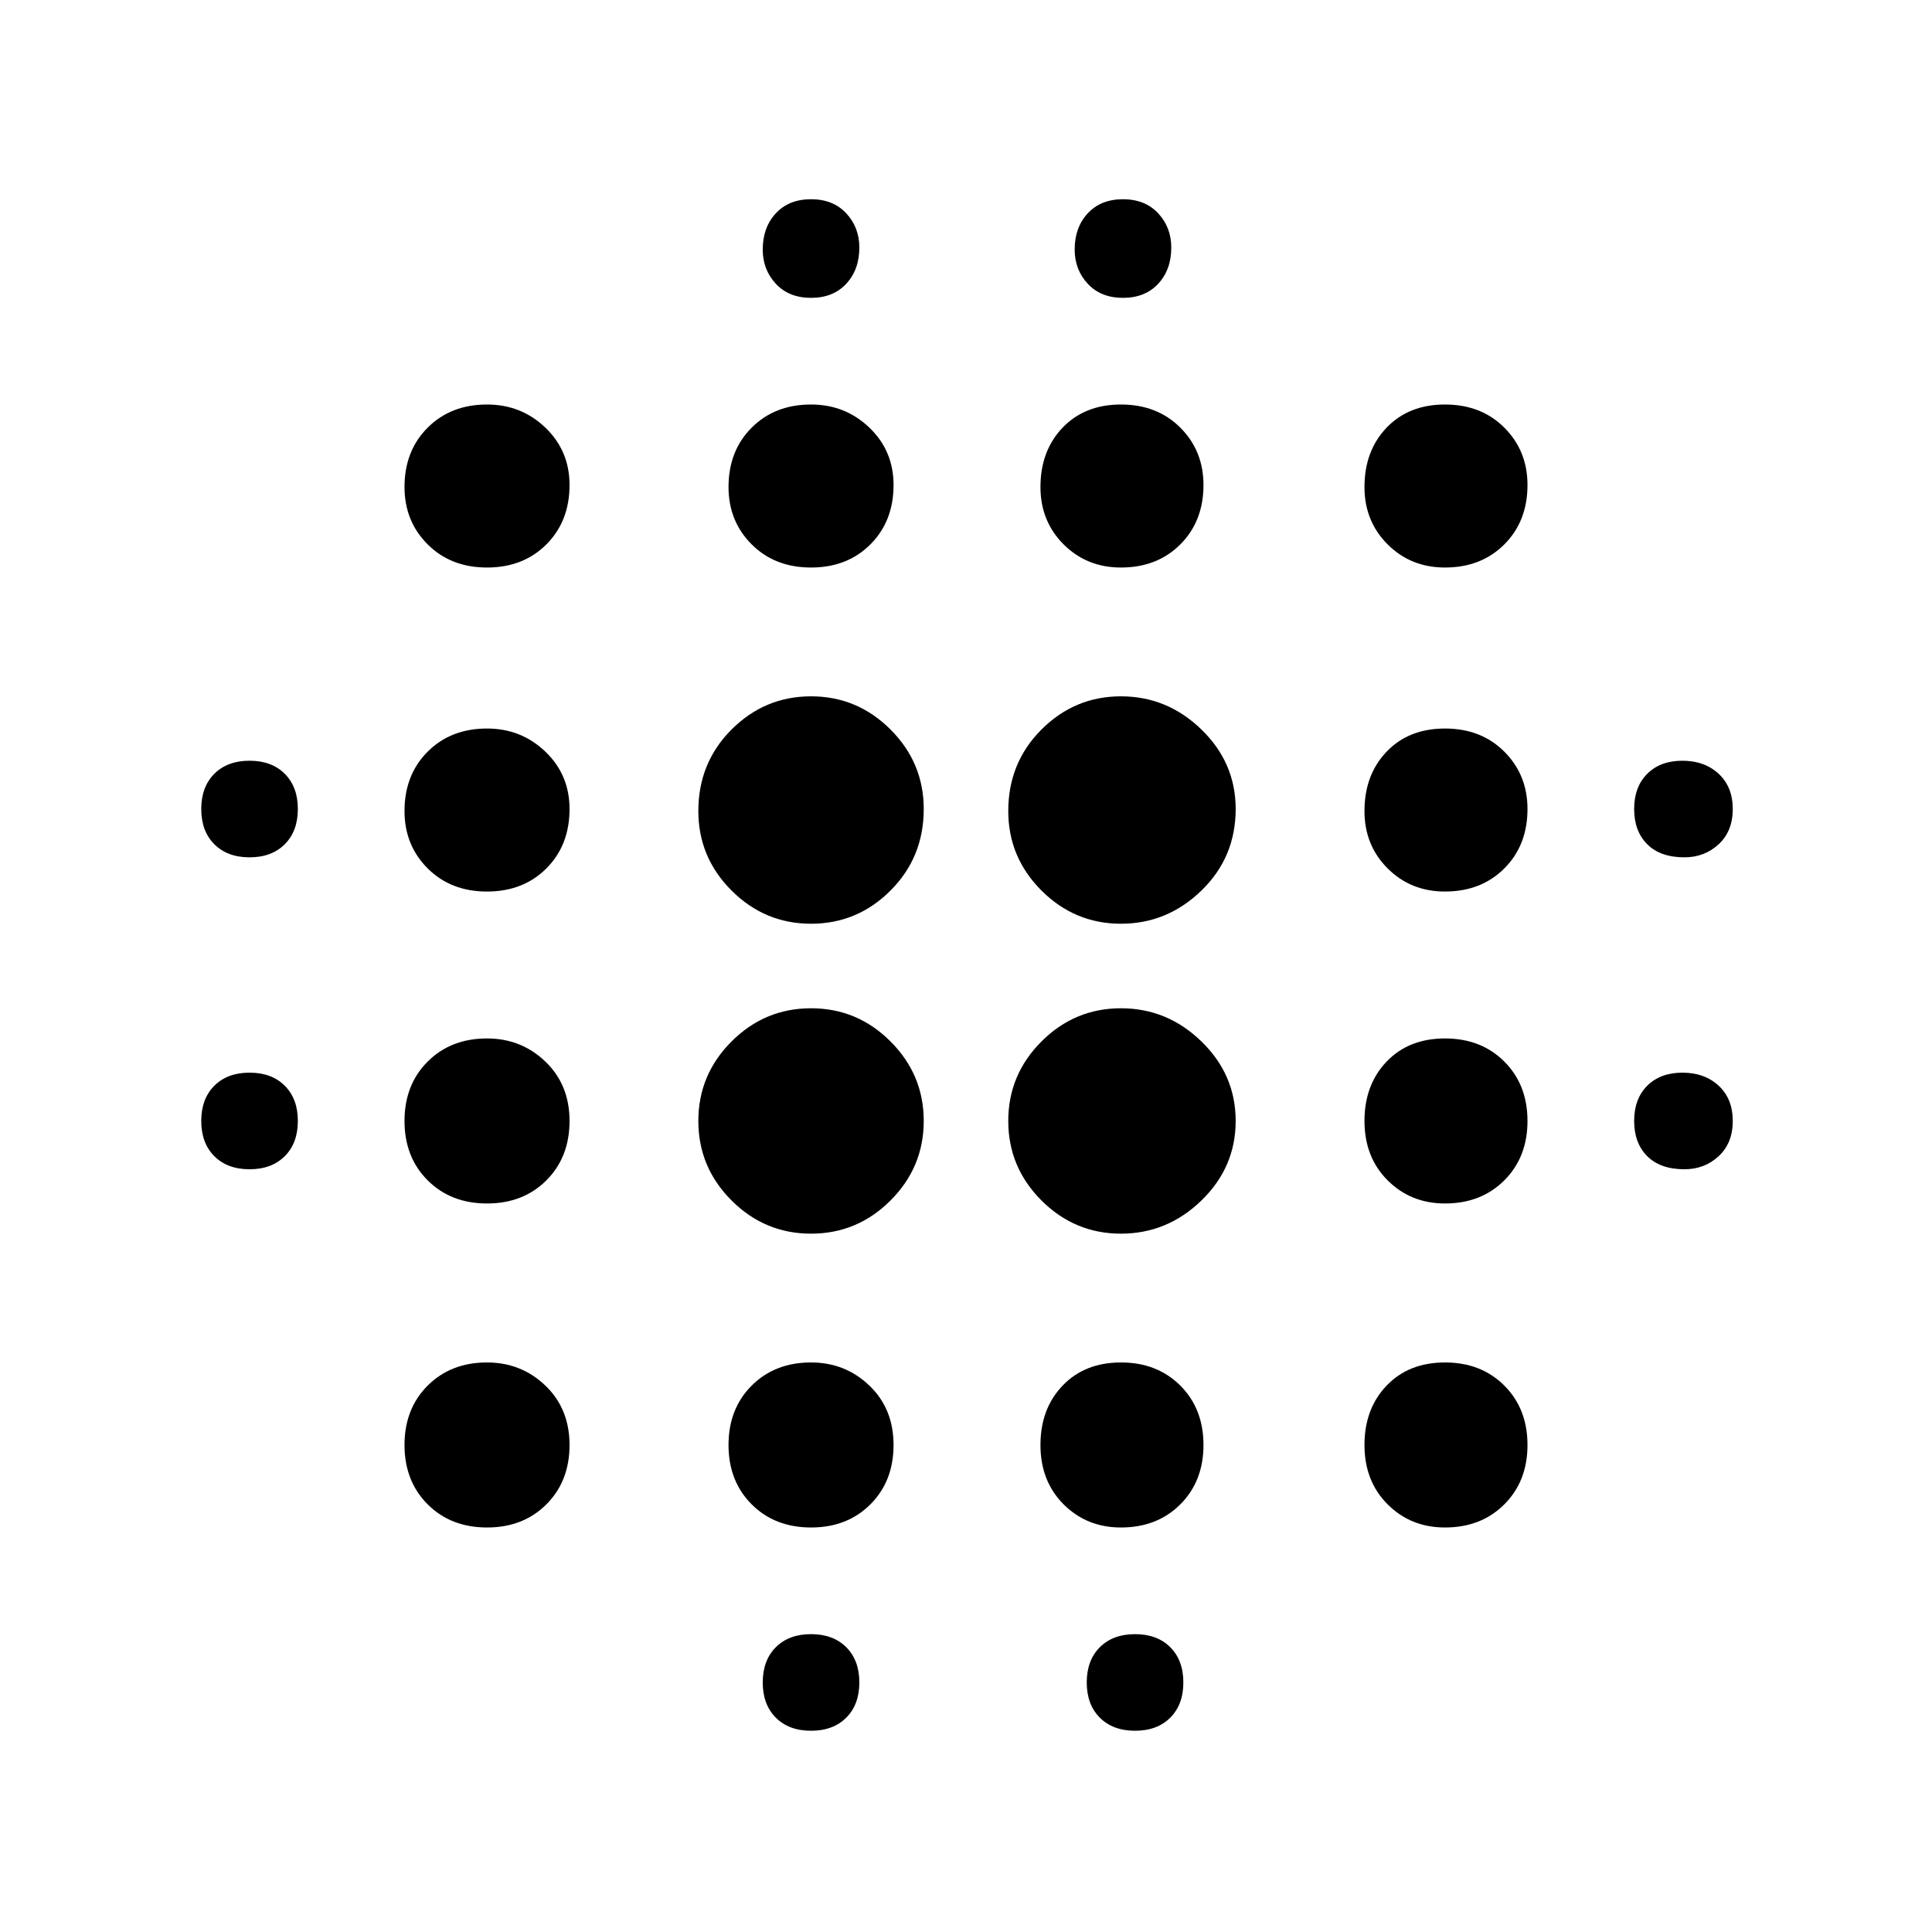 <svg xmlns="http://www.w3.org/2000/svg" height="48" width="48"><path d="M12.1 29.9Q11.2 29.9 10.625 29.325Q10.05 28.75 10.05 27.85Q10.05 26.95 10.625 26.375Q11.2 25.8 12.1 25.8Q12.95 25.8 13.55 26.375Q14.15 26.95 14.15 27.85Q14.15 28.75 13.575 29.325Q13 29.9 12.1 29.9ZM12.1 37.95Q11.2 37.95 10.625 37.375Q10.05 36.8 10.05 35.9Q10.05 35 10.625 34.425Q11.2 33.85 12.1 33.85Q12.95 33.85 13.55 34.425Q14.15 35 14.15 35.9Q14.15 36.8 13.575 37.375Q13 37.95 12.1 37.95ZM12.1 22.15Q11.2 22.15 10.625 21.575Q10.05 21 10.05 20.15Q10.05 19.25 10.625 18.675Q11.2 18.1 12.1 18.1Q12.95 18.1 13.55 18.675Q14.15 19.25 14.15 20.1Q14.15 21 13.575 21.575Q13 22.15 12.1 22.15ZM6.2 21.3Q5.65 21.3 5.325 20.975Q5 20.65 5 20.1Q5 19.55 5.325 19.225Q5.65 18.9 6.2 18.9Q6.75 18.9 7.075 19.225Q7.4 19.55 7.4 20.1Q7.4 20.65 7.075 20.975Q6.75 21.3 6.2 21.3ZM12.1 14.1Q11.2 14.1 10.625 13.525Q10.05 12.95 10.05 12.1Q10.05 11.2 10.625 10.625Q11.2 10.05 12.1 10.05Q12.95 10.05 13.55 10.625Q14.15 11.2 14.15 12.05Q14.15 12.95 13.575 13.525Q13 14.1 12.1 14.1ZM41.85 21.3Q41.25 21.3 40.925 20.975Q40.6 20.65 40.6 20.1Q40.6 19.55 40.925 19.225Q41.25 18.9 41.8 18.9Q42.35 18.9 42.7 19.225Q43.05 19.55 43.05 20.1Q43.05 20.65 42.7 20.975Q42.35 21.3 41.85 21.3ZM27.85 14.1Q27 14.1 26.425 13.525Q25.85 12.95 25.85 12.1Q25.85 11.2 26.4 10.625Q26.95 10.05 27.85 10.05Q28.75 10.05 29.325 10.625Q29.9 11.2 29.9 12.05Q29.9 12.95 29.325 13.525Q28.75 14.1 27.85 14.1ZM27.9 7.4Q27.35 7.4 27.025 7.05Q26.7 6.7 26.7 6.2Q26.7 5.65 27.025 5.3Q27.35 4.95 27.9 4.95Q28.45 4.95 28.775 5.3Q29.1 5.65 29.1 6.15Q29.1 6.7 28.775 7.05Q28.45 7.4 27.9 7.4ZM6.2 29.05Q5.65 29.05 5.325 28.725Q5 28.4 5 27.85Q5 27.3 5.325 26.975Q5.65 26.65 6.2 26.65Q6.75 26.65 7.075 26.975Q7.4 27.3 7.4 27.85Q7.4 28.4 7.075 28.725Q6.75 29.05 6.2 29.05ZM20.15 43Q19.6 43 19.275 42.675Q18.95 42.35 18.95 41.8Q18.95 41.25 19.275 40.925Q19.6 40.6 20.15 40.6Q20.7 40.6 21.025 40.925Q21.35 41.25 21.35 41.8Q21.35 42.35 21.025 42.675Q20.7 43 20.15 43ZM20.15 7.4Q19.6 7.4 19.275 7.05Q18.95 6.7 18.95 6.2Q18.95 5.65 19.275 5.3Q19.6 4.95 20.15 4.95Q20.7 4.95 21.025 5.3Q21.35 5.65 21.35 6.15Q21.35 6.7 21.025 7.05Q20.7 7.4 20.15 7.4ZM20.15 14.1Q19.25 14.1 18.675 13.525Q18.1 12.95 18.1 12.1Q18.1 11.2 18.675 10.625Q19.25 10.05 20.15 10.05Q21 10.05 21.6 10.625Q22.2 11.2 22.2 12.05Q22.2 12.95 21.625 13.525Q21.05 14.1 20.15 14.1ZM20.15 30.65Q19 30.65 18.175 29.825Q17.35 29 17.35 27.85Q17.35 26.7 18.175 25.875Q19 25.05 20.15 25.05Q21.3 25.05 22.125 25.875Q22.95 26.7 22.95 27.85Q22.95 29 22.125 29.825Q21.3 30.65 20.15 30.65ZM35.9 29.9Q35.05 29.9 34.475 29.325Q33.9 28.75 33.9 27.85Q33.9 26.95 34.45 26.375Q35 25.8 35.9 25.8Q36.8 25.8 37.375 26.375Q37.95 26.95 37.95 27.85Q37.95 28.75 37.375 29.325Q36.8 29.9 35.9 29.9ZM35.9 37.95Q35.05 37.95 34.475 37.375Q33.9 36.8 33.9 35.9Q33.9 35 34.45 34.425Q35 33.85 35.9 33.85Q36.8 33.85 37.375 34.425Q37.95 35 37.95 35.9Q37.95 36.8 37.375 37.375Q36.8 37.95 35.9 37.95ZM35.9 22.15Q35.05 22.15 34.475 21.575Q33.9 21 33.9 20.15Q33.9 19.25 34.45 18.675Q35 18.1 35.9 18.1Q36.8 18.1 37.375 18.675Q37.95 19.25 37.95 20.1Q37.95 21 37.375 21.575Q36.8 22.15 35.9 22.15ZM35.9 14.1Q35.05 14.1 34.475 13.525Q33.9 12.95 33.9 12.1Q33.9 11.2 34.45 10.625Q35 10.05 35.9 10.05Q36.8 10.05 37.375 10.625Q37.95 11.2 37.95 12.05Q37.95 12.95 37.375 13.525Q36.8 14.1 35.9 14.1ZM41.85 29.05Q41.25 29.05 40.925 28.725Q40.6 28.4 40.6 27.85Q40.6 27.3 40.925 26.975Q41.25 26.65 41.8 26.65Q42.35 26.65 42.7 26.975Q43.05 27.3 43.05 27.85Q43.05 28.4 42.7 28.725Q42.35 29.05 41.85 29.05ZM27.85 37.95Q27 37.95 26.425 37.375Q25.85 36.8 25.85 35.9Q25.85 35 26.4 34.425Q26.95 33.85 27.85 33.85Q28.75 33.85 29.325 34.425Q29.9 35 29.9 35.9Q29.9 36.8 29.325 37.375Q28.75 37.95 27.85 37.95ZM28.2 43Q27.65 43 27.325 42.675Q27 42.35 27 41.8Q27 41.25 27.325 40.925Q27.65 40.6 28.2 40.6Q28.75 40.6 29.075 40.925Q29.4 41.25 29.4 41.8Q29.4 42.35 29.075 42.675Q28.75 43 28.2 43ZM20.15 22.95Q19 22.95 18.175 22.125Q17.35 21.3 17.35 20.15Q17.35 18.95 18.175 18.125Q19 17.3 20.15 17.3Q21.3 17.3 22.125 18.125Q22.95 18.95 22.95 20.1Q22.95 21.3 22.125 22.125Q21.3 22.95 20.15 22.95ZM20.15 37.95Q19.25 37.95 18.675 37.375Q18.1 36.8 18.1 35.9Q18.1 35 18.675 34.425Q19.25 33.85 20.15 33.85Q21 33.85 21.6 34.425Q22.2 35 22.2 35.9Q22.2 36.8 21.625 37.375Q21.05 37.95 20.15 37.95ZM27.85 30.65Q26.7 30.65 25.875 29.825Q25.05 29 25.05 27.85Q25.05 26.7 25.875 25.875Q26.7 25.05 27.85 25.05Q29 25.05 29.85 25.875Q30.7 26.7 30.7 27.85Q30.7 29 29.85 29.825Q29 30.65 27.85 30.65ZM27.85 22.95Q26.7 22.95 25.875 22.125Q25.05 21.3 25.05 20.15Q25.05 18.95 25.875 18.125Q26.7 17.3 27.85 17.3Q29 17.3 29.85 18.125Q30.7 18.95 30.7 20.1Q30.7 21.3 29.85 22.125Q29 22.95 27.85 22.95Z"/></svg>